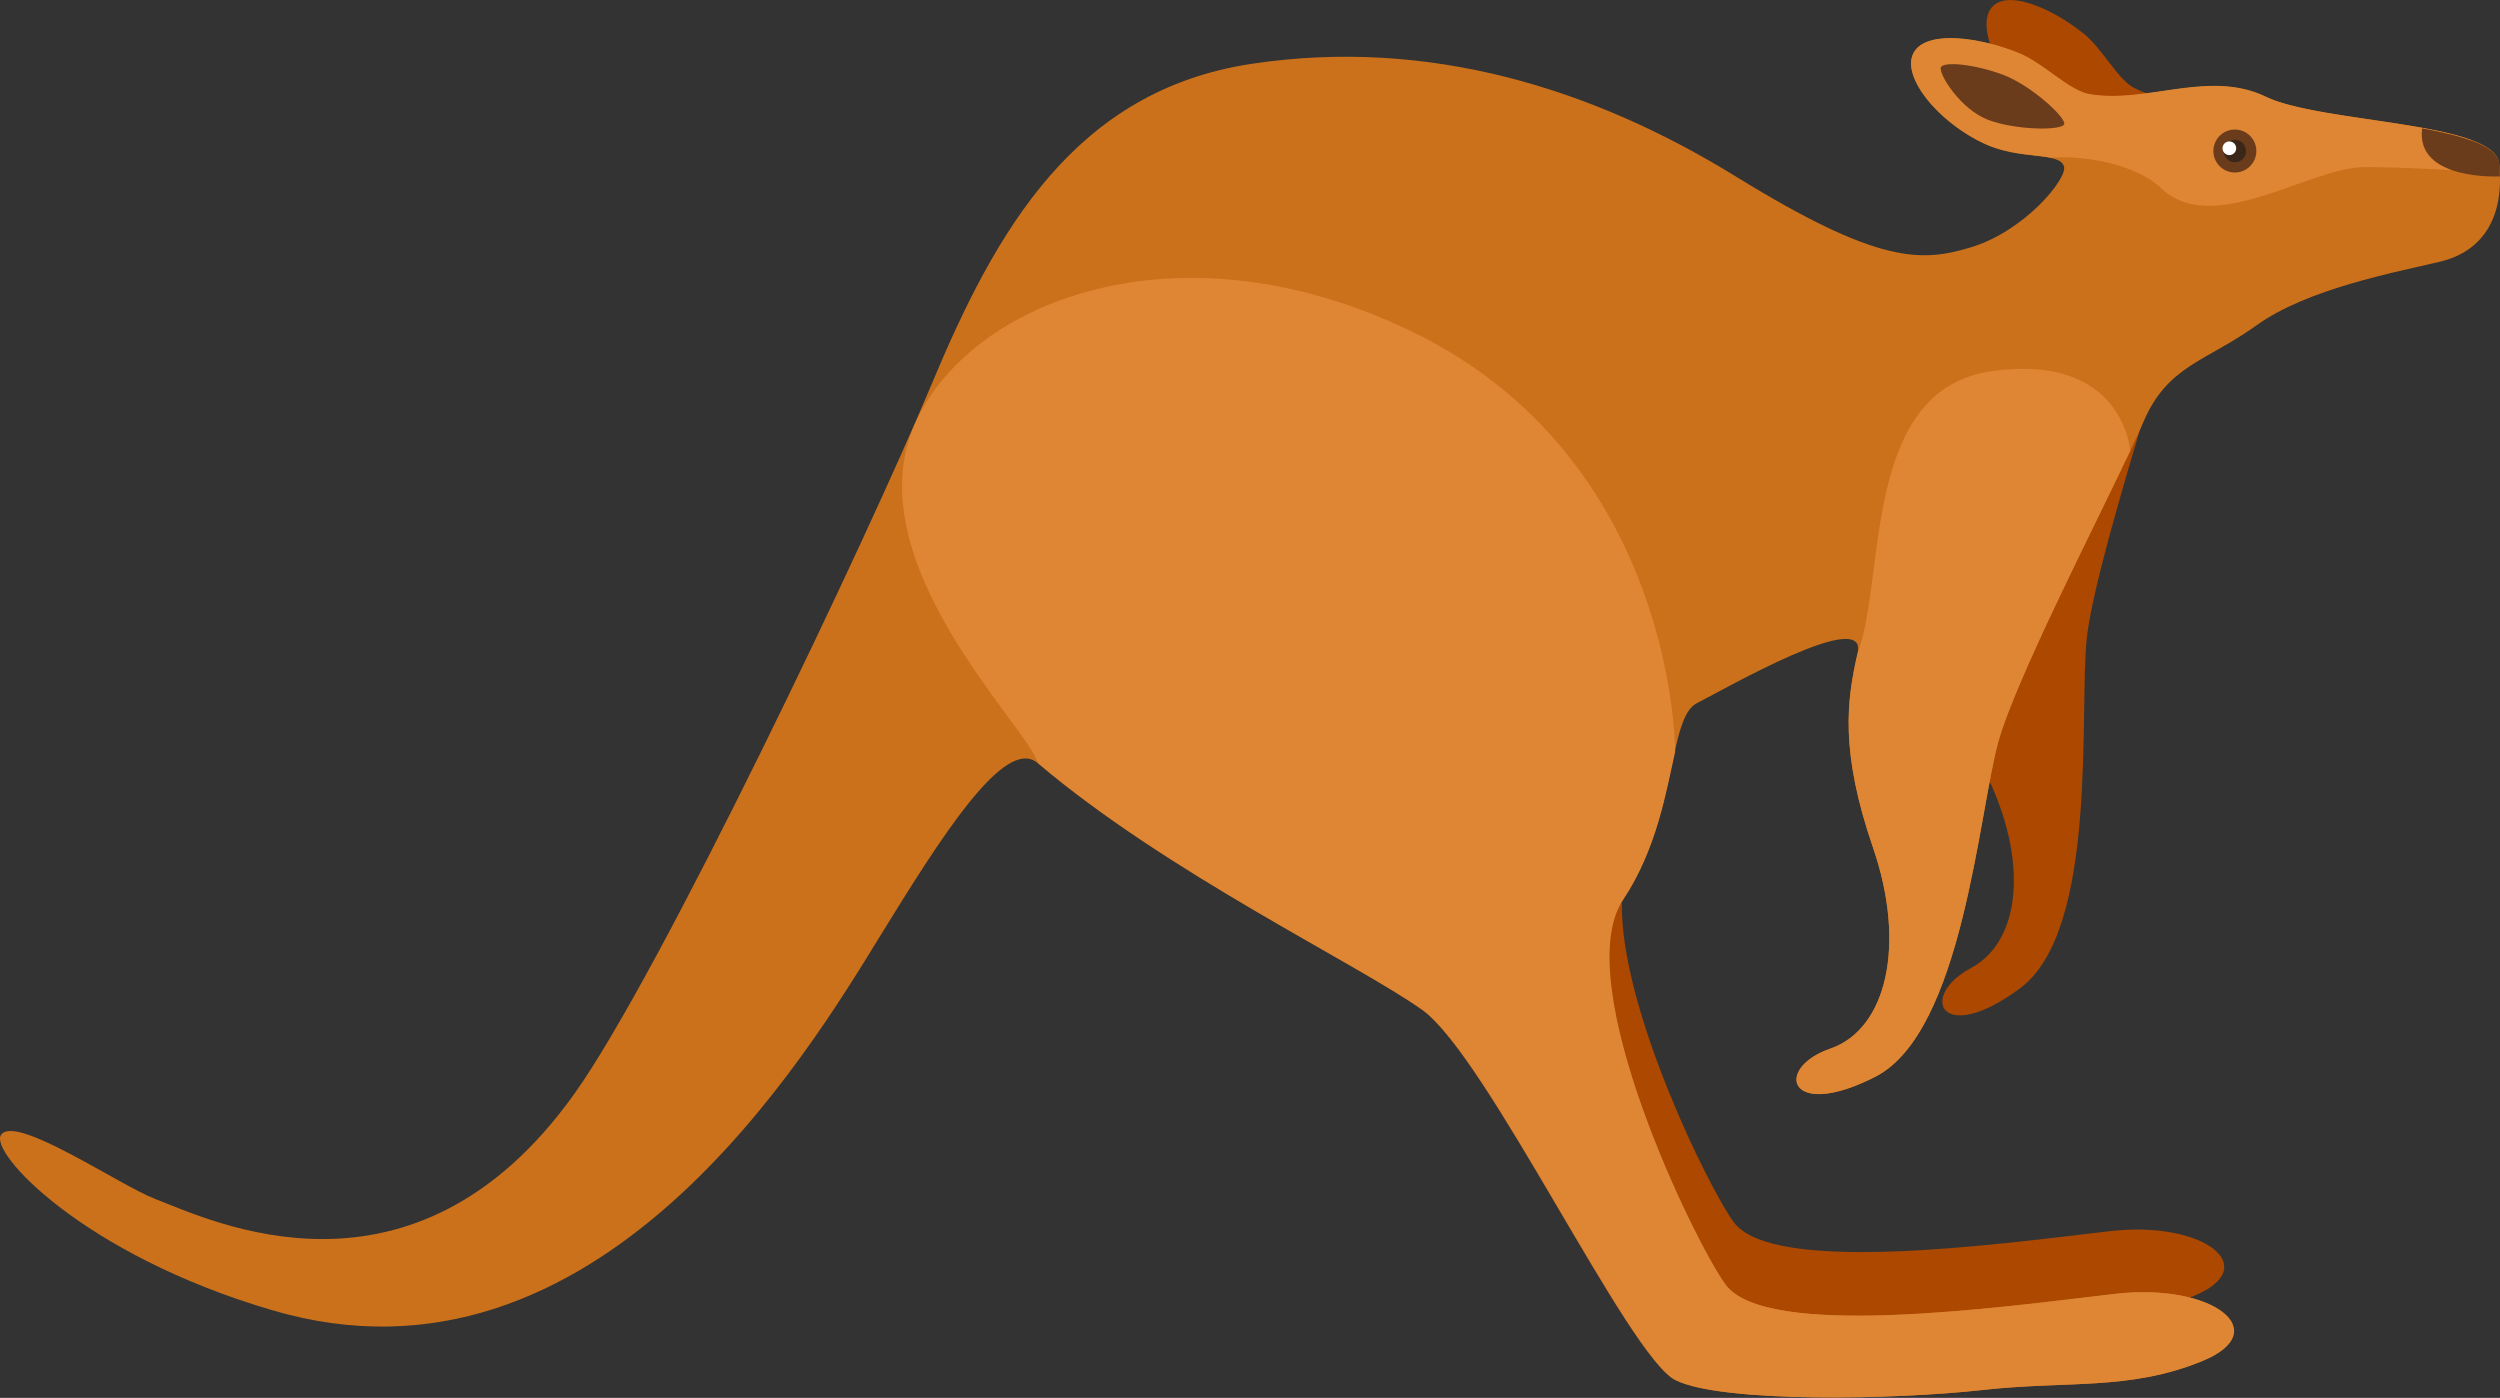 <svg xmlns="http://www.w3.org/2000/svg" viewBox="0 0 377.01 210.8"><rect x="0" y="0" width="377.01" height="210.8" fill="#333333" stroke="none"/><defs><style>.cls-1{fill:#ac4800;}.cls-2{fill:#cb711b;}.cls-3{fill:#df8634;}.cls-4{fill:#6a3c1b;}.cls-5{fill:#3b2719;}.cls-6{fill:#fff;}</style></defs><title>kangaroo</title><g id="Layer_2" data-name="Layer 2"><g id="Animals"><path class="cls-1" d="M300,1.67C301.88-2,309.19,1,314.26,5.1c2.85,2.3,5.11,6.93,7.66,8.2a18.91,18.91,0,0,0,2.75,1.09l-9.06,7C315,19.5,310,19,306.17,15.59,301.47,11.4,298.42,4.78,300,1.67Z"/><path class="cls-1" d="M244.58,136.2c-.25,15.85,13.13,43,16.86,48.09,5.85,8,39.67,3.37,56.66,1.38,14.17-1.67,23.32,5.41,12.72,9.77s-19.68,2.83-32,4.22-37.75,1.91-44.58-1.43c-6.6-3.22-26-44.17-35.83-53Z"/><path class="cls-1" d="M297.21,146c8-4.3,8.74-17.42,1.46-30.93s-7.5-21.22-7.08-28.62c.22-3.79,36.5-40,36.5-40-2.74,10.41-12.21,39.18-13.38,49.68-1.22,11,1.81,44.12-10.09,52.92S289.23,150.28,297.21,146Z"/><path class="cls-2" d="M376.87,24.6c.85,7.66-2.08,13.24-8.9,14.86s-20,4.08-27.68,9.6-13.42,6-17.09,14.65-18.84,37.46-21.82,48.08-5.39,43.84-18.56,50.58-15.38-1.28-6.81-4.23,11.45-15.77,6.46-30.28-4-22.15-2.33-29.38c1.56-7-19.87,5.33-24.26,7.57S253,123.28,244.69,135.7s10.81,51.68,15.45,58c6.06,8.33,41.13,3.49,58.73,1.42,14.7-1.72,24.18,5.62,13.19,10.13s-20.4,2.93-33.18,4.37-39.13,2-46.22-1.48-28.43-48.87-38.19-55.84-38.45-20.63-58-37.23c-4.95-4.2-14.77,11.55-23.58,25.82-11.07,18-42.81,71.21-91.89,56.68C12.48,189.19-1.74,173.72.17,171.12c2.26-3.09,17.82,7.61,23.26,9.7C31.76,184,62.29,199,86.58,165c12.89-18,44.2-83.8,53.91-107.05s21.64-44.32,48.29-48.33,51.43,3.7,73,17,28,12.91,35.39,10.69c8.16-2.43,14.65-10.41,14.09-12.21-.7-2.26-6.51-.88-12-3.41-6.3-2.93-11.64-8.94-11-12.72.8-4.52,9.5-3.64,16.17-.94,3.74,1.51,7.61,5.69,10.71,6.21,8.62,1.46,18-3.73,26.55.38C350.07,18.6,376.18,18.31,376.87,24.6Z"/><path class="cls-3" d="M356.68,25.2c-8.43,0-22.86,10.63-30.76,3.19-3.86-3.65-11.69-5-16.67-4.61-2.31-.5-6.24-.39-10-2.14-6.3-2.93-11.64-8.94-11-12.72.8-4.52,9.5-3.64,16.17-.94,3.74,1.51,7.61,5.69,10.71,6.21,8.62,1.46,18-3.73,26.55.38,6.41,3.09,23.23,3.65,31.06,6.57a35.75,35.75,0,0,1-3.1,4.51S361.43,25.18,356.68,25.2Z"/><path class="cls-4" d="M376.87,24.6c.08.69.11,1.36.12,2,0,0-12.76.7-11.72-7.24h0C371.53,20.51,376.58,22,376.87,24.6Z"/><circle class="cls-4" cx="337.03" cy="22.78" r="3.24" transform="translate(10.91 110.85) rotate(-18.98)"/><circle class="cls-5" cx="337.03" cy="22.78" r="1.69" transform="translate(10.91 110.85) rotate(-18.98)"/><circle class="cls-6" cx="336.2" cy="22.37" r="1.03" transform="translate(11 110.55) rotate(-18.98)"/><path class="cls-3" d="M282.82,162.37c-13.17,6.74-15.38-1.28-6.81-4.23s11.45-15.77,6.46-30.28-4-22.15-2.33-29.38c4.31-11.34.54-39.84,20.35-42.53S321.24,68,321.24,68h0c-5.45,11.51-17.26,34.52-19.86,43.77C298.39,122.4,296,155.62,282.82,162.37Z"/><path class="cls-3" d="M138,63.87c8.12-18.28,39.49-31.05,75-13.83,39.8,19.32,39.62,63.31,39.62,63.31h0c-1.35,6-2.75,14.68-7.85,22.35-8.26,12.44,10.81,51.68,15.45,58,6.06,8.33,41.13,3.49,58.73,1.42,14.7-1.72,24.18,5.62,13.19,10.13s-20.4,2.93-33.18,4.37-39.13,2-46.22-1.48-28.43-48.87-38.19-55.84-38.45-20.63-58-37.23C154.77,109.38,128.8,84.48,138,63.87Z"/><path class="cls-4" d="M299.84,18.08c4.22,1.59,11.09,1.62,11.45.66s-5-5.88-9.24-7.47-9-2.06-9.36-1.1S295.62,16.49,299.84,18.08Z"/></g></g></svg>